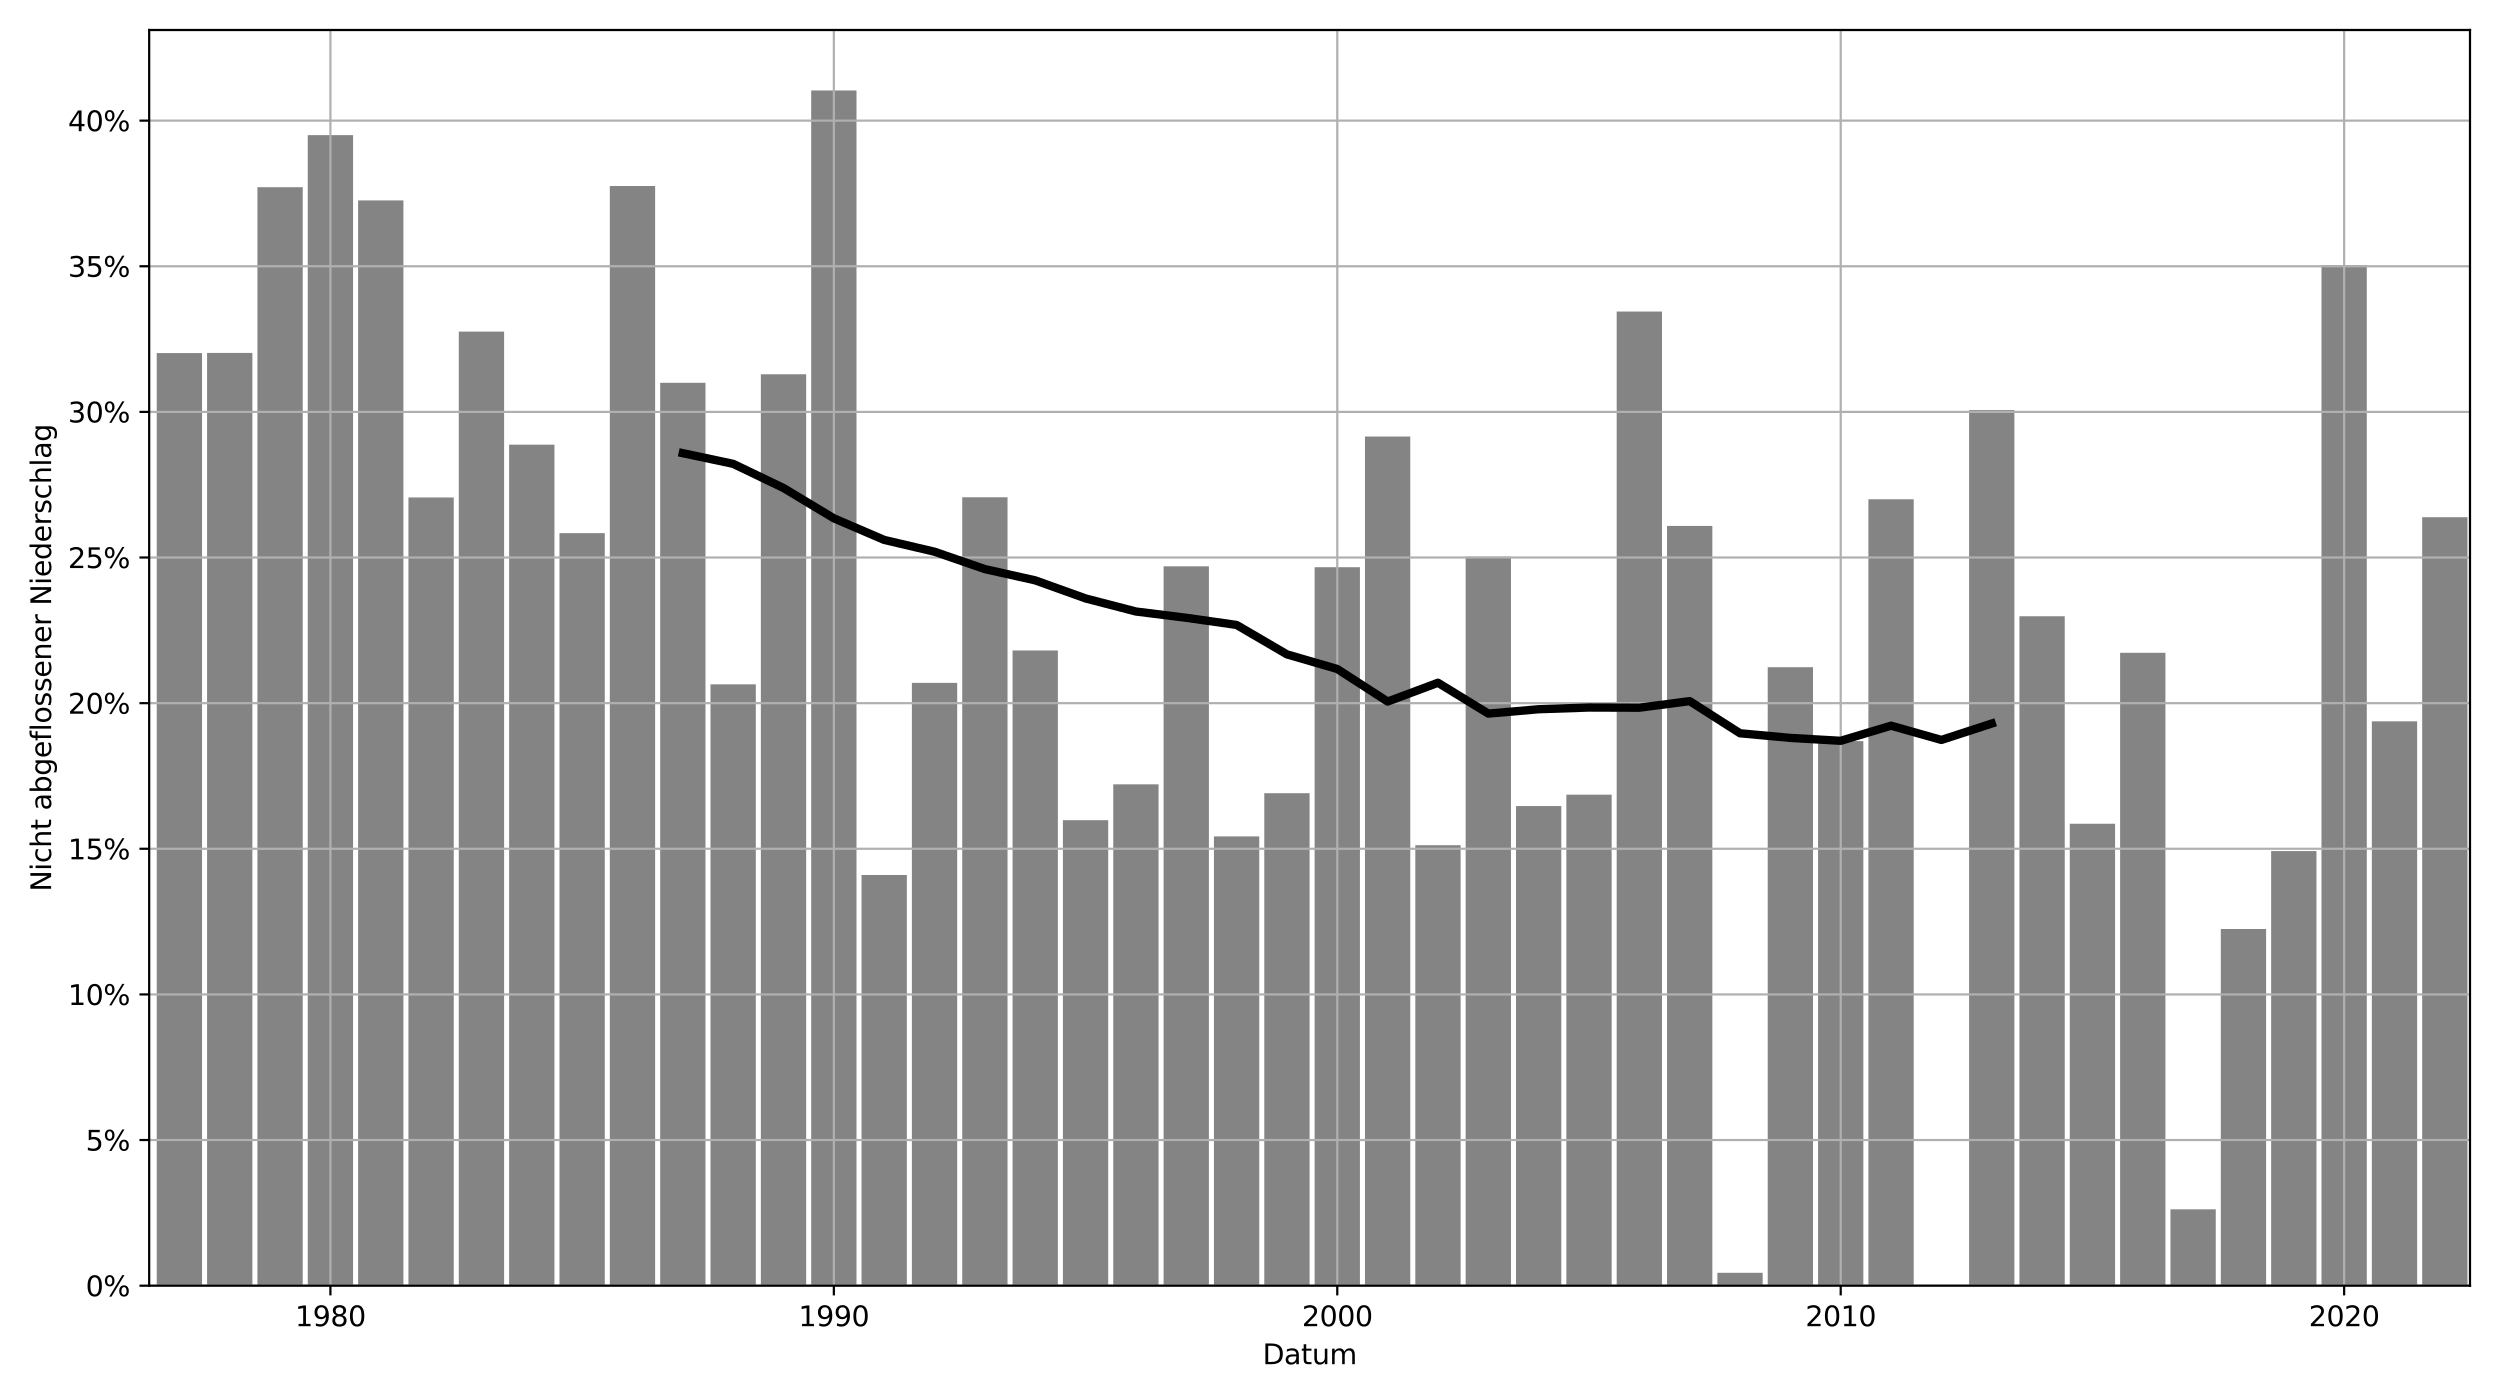 <?xml version="1.0" encoding="utf-8" standalone="no"?>
<!DOCTYPE svg PUBLIC "-//W3C//DTD SVG 1.1//EN"
  "http://www.w3.org/Graphics/SVG/1.1/DTD/svg11.dtd">
<svg xmlns:xlink="http://www.w3.org/1999/xlink" width="900pt" height="504pt" viewBox="0 0 900 504" xmlns="http://www.w3.org/2000/svg" version="1.1">
 <defs>
  <style type="text/css">*{stroke-linejoin: round; stroke-linecap: butt}</style>
 </defs>
 <g id="figure_1">
  <g id="patch_1">
   <path d="M 0 504 
L 900 504 
L 900 0 
L 0 0 
z
" style="fill: #ffffff"/>
  </g>
  <g id="axes_1">
   <g id="patch_2">
    <path d="M 53.705 462.844 
L 889.2 462.844 
L 889.2 10.8 
L 53.705 10.8 
z
" style="fill: #ffffff"/>
   </g>
   <g id="patch_3">
    <path d="M 56.423 462.844 
L 72.734 462.844 
L 72.734 127.097 
L 56.423 127.097 
z
" clip-path="url(#paf4820ec5a)" style="fill: #666666; opacity: 0.8"/>
   </g>
   <g id="patch_4">
    <path d="M 74.547 462.844 
L 90.858 462.844 
L 90.858 127.066 
L 74.547 127.066 
z
" clip-path="url(#paf4820ec5a)" style="fill: #666666; opacity: 0.8"/>
   </g>
   <g id="patch_5">
    <path d="M 92.67 462.844 
L 108.981 462.844 
L 108.981 67.385 
L 92.67 67.385 
z
" clip-path="url(#paf4820ec5a)" style="fill: #666666; opacity: 0.8"/>
   </g>
   <g id="patch_6">
    <path d="M 110.794 462.844 
L 127.105 462.844 
L 127.105 48.641 
L 110.794 48.641 
z
" clip-path="url(#paf4820ec5a)" style="fill: #666666; opacity: 0.8"/>
   </g>
   <g id="patch_7">
    <path d="M 128.917 462.844 
L 145.229 462.844 
L 145.229 72.151 
L 128.917 72.151 
z
" clip-path="url(#paf4820ec5a)" style="fill: #666666; opacity: 0.8"/>
   </g>
   <g id="patch_8">
    <path d="M 147.041 462.844 
L 163.352 462.844 
L 163.352 179.098 
L 147.041 179.098 
z
" clip-path="url(#paf4820ec5a)" style="fill: #666666; opacity: 0.8"/>
   </g>
   <g id="patch_9">
    <path d="M 165.164 462.844 
L 181.476 462.844 
L 181.476 119.384 
L 165.164 119.384 
z
" clip-path="url(#paf4820ec5a)" style="fill: #666666; opacity: 0.8"/>
   </g>
   <g id="patch_10">
    <path d="M 183.288 462.844 
L 199.599 462.844 
L 199.599 160.084 
L 183.288 160.084 
z
" clip-path="url(#paf4820ec5a)" style="fill: #666666; opacity: 0.8"/>
   </g>
   <g id="patch_11">
    <path d="M 201.412 462.844 
L 217.723 462.844 
L 217.723 191.922 
L 201.412 191.922 
z
" clip-path="url(#paf4820ec5a)" style="fill: #666666; opacity: 0.8"/>
   </g>
   <g id="patch_12">
    <path d="M 219.535 462.844 
L 235.846 462.844 
L 235.846 66.953 
L 219.535 66.953 
z
" clip-path="url(#paf4820ec5a)" style="fill: #666666; opacity: 0.8"/>
   </g>
   <g id="patch_13">
    <path d="M 237.659 462.844 
L 253.97 462.844 
L 253.97 137.799 
L 237.659 137.799 
z
" clip-path="url(#paf4820ec5a)" style="fill: #666666; opacity: 0.8"/>
   </g>
   <g id="patch_14">
    <path d="M 255.782 462.844 
L 272.093 462.844 
L 272.093 246.349 
L 255.782 246.349 
z
" clip-path="url(#paf4820ec5a)" style="fill: #666666; opacity: 0.8"/>
   </g>
   <g id="patch_15">
    <path d="M 273.906 462.844 
L 290.217 462.844 
L 290.217 134.744 
L 273.906 134.744 
z
" clip-path="url(#paf4820ec5a)" style="fill: #666666; opacity: 0.8"/>
   </g>
   <g id="patch_16">
    <path d="M 292.029 462.844 
L 308.34 462.844 
L 308.34 32.563 
L 292.029 32.563 
z
" clip-path="url(#paf4820ec5a)" style="fill: #666666; opacity: 0.8"/>
   </g>
   <g id="patch_17">
    <path d="M 310.153 462.844 
L 326.464 462.844 
L 326.464 314.99 
L 310.153 314.99 
z
" clip-path="url(#paf4820ec5a)" style="fill: #666666; opacity: 0.8"/>
   </g>
   <g id="patch_18">
    <path d="M 328.276 462.844 
L 344.588 462.844 
L 344.588 245.837 
L 328.276 245.837 
z
" clip-path="url(#paf4820ec5a)" style="fill: #666666; opacity: 0.8"/>
   </g>
   <g id="patch_19">
    <path d="M 346.4 462.844 
L 362.711 462.844 
L 362.711 179.027 
L 346.4 179.027 
z
" clip-path="url(#paf4820ec5a)" style="fill: #666666; opacity: 0.8"/>
   </g>
   <g id="patch_20">
    <path d="M 364.523 462.844 
L 380.835 462.844 
L 380.835 234.172 
L 364.523 234.172 
z
" clip-path="url(#paf4820ec5a)" style="fill: #666666; opacity: 0.8"/>
   </g>
   <g id="patch_21">
    <path d="M 382.647 462.844 
L 398.958 462.844 
L 398.958 295.268 
L 382.647 295.268 
z
" clip-path="url(#paf4820ec5a)" style="fill: #666666; opacity: 0.8"/>
   </g>
   <g id="patch_22">
    <path d="M 400.771 462.844 
L 417.082 462.844 
L 417.082 282.359 
L 400.771 282.359 
z
" clip-path="url(#paf4820ec5a)" style="fill: #666666; opacity: 0.8"/>
   </g>
   <g id="patch_23">
    <path d="M 418.894 462.844 
L 435.205 462.844 
L 435.205 203.872 
L 418.894 203.872 
z
" clip-path="url(#paf4820ec5a)" style="fill: #666666; opacity: 0.8"/>
   </g>
   <g id="patch_24">
    <path d="M 437.018 462.844 
L 453.329 462.844 
L 453.329 301.114 
L 437.018 301.114 
z
" clip-path="url(#paf4820ec5a)" style="fill: #666666; opacity: 0.8"/>
   </g>
   <g id="patch_25">
    <path d="M 455.141 462.844 
L 471.452 462.844 
L 471.452 285.542 
L 455.141 285.542 
z
" clip-path="url(#paf4820ec5a)" style="fill: #666666; opacity: 0.8"/>
   </g>
   <g id="patch_26">
    <path d="M 473.265 462.844 
L 489.576 462.844 
L 489.576 204.189 
L 473.265 204.189 
z
" clip-path="url(#paf4820ec5a)" style="fill: #666666; opacity: 0.8"/>
   </g>
   <g id="patch_27">
    <path d="M 491.388 462.844 
L 507.699 462.844 
L 507.699 157.158 
L 491.388 157.158 
z
" clip-path="url(#paf4820ec5a)" style="fill: #666666; opacity: 0.8"/>
   </g>
   <g id="patch_28">
    <path d="M 509.512 462.844 
L 525.823 462.844 
L 525.823 304.277 
L 509.512 304.277 
z
" clip-path="url(#paf4820ec5a)" style="fill: #666666; opacity: 0.8"/>
   </g>
   <g id="patch_29">
    <path d="M 527.635 462.844 
L 543.947 462.844 
L 543.947 200.4 
L 527.635 200.4 
z
" clip-path="url(#paf4820ec5a)" style="fill: #666666; opacity: 0.8"/>
   </g>
   <g id="patch_30">
    <path d="M 545.759 462.844 
L 562.07 462.844 
L 562.07 290.178 
L 545.759 290.178 
z
" clip-path="url(#paf4820ec5a)" style="fill: #666666; opacity: 0.8"/>
   </g>
   <g id="patch_31">
    <path d="M 563.882 462.844 
L 580.194 462.844 
L 580.194 286.071 
L 563.882 286.071 
z
" clip-path="url(#paf4820ec5a)" style="fill: #666666; opacity: 0.8"/>
   </g>
   <g id="patch_32">
    <path d="M 582.006 462.844 
L 598.317 462.844 
L 598.317 112.162 
L 582.006 112.162 
z
" clip-path="url(#paf4820ec5a)" style="fill: #666666; opacity: 0.8"/>
   </g>
   <g id="patch_33">
    <path d="M 600.129 462.844 
L 616.441 462.844 
L 616.441 189.335 
L 600.129 189.335 
z
" clip-path="url(#paf4820ec5a)" style="fill: #666666; opacity: 0.8"/>
   </g>
   <g id="patch_34">
    <path d="M 618.253 462.844 
L 634.564 462.844 
L 634.564 458.205 
L 618.253 458.205 
z
" clip-path="url(#paf4820ec5a)" style="fill: #666666; opacity: 0.8"/>
   </g>
   <g id="patch_35">
    <path d="M 636.377 462.844 
L 652.688 462.844 
L 652.688 240.198 
L 636.377 240.198 
z
" clip-path="url(#paf4820ec5a)" style="fill: #666666; opacity: 0.8"/>
   </g>
   <g id="patch_36">
    <path d="M 654.5 462.844 
L 670.811 462.844 
L 670.811 266.815 
L 654.5 266.815 
z
" clip-path="url(#paf4820ec5a)" style="fill: #666666; opacity: 0.8"/>
   </g>
   <g id="patch_37">
    <path d="M 672.624 462.844 
L 688.935 462.844 
L 688.935 179.731 
L 672.624 179.731 
z
" clip-path="url(#paf4820ec5a)" style="fill: #666666; opacity: 0.8"/>
   </g>
   <g id="patch_38">
    <path d="M 690.747 462.844 
L 707.058 462.844 
L 707.058 467.831 
L 690.747 467.831 
z
" clip-path="url(#paf4820ec5a)" style="fill: #666666; opacity: 0.8"/>
   </g>
   <g id="patch_39">
    <path d="M 708.871 462.844 
L 725.182 462.844 
L 725.182 147.624 
L 708.871 147.624 
z
" clip-path="url(#paf4820ec5a)" style="fill: #666666; opacity: 0.8"/>
   </g>
   <g id="patch_40">
    <path d="M 726.994 462.844 
L 743.305 462.844 
L 743.305 221.852 
L 726.994 221.852 
z
" clip-path="url(#paf4820ec5a)" style="fill: #666666; opacity: 0.8"/>
   </g>
   <g id="patch_41">
    <path d="M 745.118 462.844 
L 761.429 462.844 
L 761.429 296.535 
L 745.118 296.535 
z
" clip-path="url(#paf4820ec5a)" style="fill: #666666; opacity: 0.8"/>
   </g>
   <g id="patch_42">
    <path d="M 763.241 462.844 
L 779.553 462.844 
L 779.553 235.009 
L 763.241 235.009 
z
" clip-path="url(#paf4820ec5a)" style="fill: #666666; opacity: 0.8"/>
   </g>
   <g id="patch_43">
    <path d="M 781.365 462.844 
L 797.676 462.844 
L 797.676 435.362 
L 781.365 435.362 
z
" clip-path="url(#paf4820ec5a)" style="fill: #666666; opacity: 0.8"/>
   </g>
   <g id="patch_44">
    <path d="M 799.488 462.844 
L 815.8 462.844 
L 815.8 334.451 
L 799.488 334.451 
z
" clip-path="url(#paf4820ec5a)" style="fill: #666666; opacity: 0.8"/>
   </g>
   <g id="patch_45">
    <path d="M 817.612 462.844 
L 833.923 462.844 
L 833.923 306.389 
L 817.612 306.389 
z
" clip-path="url(#paf4820ec5a)" style="fill: #666666; opacity: 0.8"/>
   </g>
   <g id="patch_46">
    <path d="M 835.736 462.844 
L 852.047 462.844 
L 852.047 95.436 
L 835.736 95.436 
z
" clip-path="url(#paf4820ec5a)" style="fill: #666666; opacity: 0.8"/>
   </g>
   <g id="patch_47">
    <path d="M 853.859 462.844 
L 870.17 462.844 
L 870.17 259.676 
L 853.859 259.676 
z
" clip-path="url(#paf4820ec5a)" style="fill: #666666; opacity: 0.8"/>
   </g>
   <g id="patch_48">
    <path d="M 871.983 462.844 
L 888.294 462.844 
L 888.294 186.196 
L 871.983 186.196 
z
" clip-path="url(#paf4820ec5a)" style="fill: #666666; opacity: 0.8"/>
   </g>
   <g id="matplotlib.axis_1">
    <g id="xtick_1">
     <g id="line2d_1">
      <path d="M 118.949 462.844 
L 118.949 10.8 
" clip-path="url(#paf4820ec5a)" style="fill: none; stroke: #b0b0b0; stroke-width: 0.8; stroke-linecap: square"/>
     </g>
     <g id="line2d_2">
      <defs>
       <path id="me61f0ee0d1" d="M 0 0 
L 0 3.5 
" style="stroke: #000000; stroke-width: 0.8"/>
      </defs>
      <g>
       <use xlink:href="#me61f0ee0d1" x="118.949" y="462.844" style="stroke: #000000; stroke-width: 0.8"/>
      </g>
     </g>
     <g id="text_1">
      <!-- 1980 -->
      <g transform="translate(106.224 477.442) scale(0.1 -0.1)">
       <defs>
        <path id="DejaVuSans-31" d="M 794 531 
L 1825 531 
L 1825 4091 
L 703 3866 
L 703 4441 
L 1819 4666 
L 2450 4666 
L 2450 531 
L 3481 531 
L 3481 0 
L 794 0 
L 794 531 
z
" transform="scale(0.016)"/>
        <path id="DejaVuSans-39" d="M 703 97 
L 703 672 
Q 941 559 1184 500 
Q 1428 441 1663 441 
Q 2288 441 2617 861 
Q 2947 1281 2994 2138 
Q 2813 1869 2534 1725 
Q 2256 1581 1919 1581 
Q 1219 1581 811 2004 
Q 403 2428 403 3163 
Q 403 3881 828 4315 
Q 1253 4750 1959 4750 
Q 2769 4750 3195 4129 
Q 3622 3509 3622 2328 
Q 3622 1225 3098 567 
Q 2575 -91 1691 -91 
Q 1453 -91 1209 -44 
Q 966 3 703 97 
z
M 1959 2075 
Q 2384 2075 2632 2365 
Q 2881 2656 2881 3163 
Q 2881 3666 2632 3958 
Q 2384 4250 1959 4250 
Q 1534 4250 1286 3958 
Q 1038 3666 1038 3163 
Q 1038 2656 1286 2365 
Q 1534 2075 1959 2075 
z
" transform="scale(0.016)"/>
        <path id="DejaVuSans-38" d="M 2034 2216 
Q 1584 2216 1326 1975 
Q 1069 1734 1069 1313 
Q 1069 891 1326 650 
Q 1584 409 2034 409 
Q 2484 409 2743 651 
Q 3003 894 3003 1313 
Q 3003 1734 2745 1975 
Q 2488 2216 2034 2216 
z
M 1403 2484 
Q 997 2584 770 2862 
Q 544 3141 544 3541 
Q 544 4100 942 4425 
Q 1341 4750 2034 4750 
Q 2731 4750 3128 4425 
Q 3525 4100 3525 3541 
Q 3525 3141 3298 2862 
Q 3072 2584 2669 2484 
Q 3125 2378 3379 2068 
Q 3634 1759 3634 1313 
Q 3634 634 3220 271 
Q 2806 -91 2034 -91 
Q 1263 -91 848 271 
Q 434 634 434 1313 
Q 434 1759 690 2068 
Q 947 2378 1403 2484 
z
M 1172 3481 
Q 1172 3119 1398 2916 
Q 1625 2713 2034 2713 
Q 2441 2713 2670 2916 
Q 2900 3119 2900 3481 
Q 2900 3844 2670 4047 
Q 2441 4250 2034 4250 
Q 1625 4250 1398 4047 
Q 1172 3844 1172 3481 
z
" transform="scale(0.016)"/>
        <path id="DejaVuSans-30" d="M 2034 4250 
Q 1547 4250 1301 3770 
Q 1056 3291 1056 2328 
Q 1056 1369 1301 889 
Q 1547 409 2034 409 
Q 2525 409 2770 889 
Q 3016 1369 3016 2328 
Q 3016 3291 2770 3770 
Q 2525 4250 2034 4250 
z
M 2034 4750 
Q 2819 4750 3233 4129 
Q 3647 3509 3647 2328 
Q 3647 1150 3233 529 
Q 2819 -91 2034 -91 
Q 1250 -91 836 529 
Q 422 1150 422 2328 
Q 422 3509 836 4129 
Q 1250 4750 2034 4750 
z
" transform="scale(0.016)"/>
       </defs>
       <use xlink:href="#DejaVuSans-31"/>
       <use xlink:href="#DejaVuSans-39" x="63.623"/>
       <use xlink:href="#DejaVuSans-38" x="127.246"/>
       <use xlink:href="#DejaVuSans-30" x="190.869"/>
      </g>
     </g>
    </g>
    <g id="xtick_2">
     <g id="line2d_3">
      <path d="M 300.185 462.844 
L 300.185 10.8 
" clip-path="url(#paf4820ec5a)" style="fill: none; stroke: #b0b0b0; stroke-width: 0.8; stroke-linecap: square"/>
     </g>
     <g id="line2d_4">
      <g>
       <use xlink:href="#me61f0ee0d1" x="300.185" y="462.844" style="stroke: #000000; stroke-width: 0.8"/>
      </g>
     </g>
     <g id="text_2">
      <!-- 1990 -->
      <g transform="translate(287.46 477.442) scale(0.1 -0.1)">
       <use xlink:href="#DejaVuSans-31"/>
       <use xlink:href="#DejaVuSans-39" x="63.623"/>
       <use xlink:href="#DejaVuSans-39" x="127.246"/>
       <use xlink:href="#DejaVuSans-30" x="190.869"/>
      </g>
     </g>
    </g>
    <g id="xtick_3">
     <g id="line2d_5">
      <path d="M 481.42 462.844 
L 481.42 10.8 
" clip-path="url(#paf4820ec5a)" style="fill: none; stroke: #b0b0b0; stroke-width: 0.8; stroke-linecap: square"/>
     </g>
     <g id="line2d_6">
      <g>
       <use xlink:href="#me61f0ee0d1" x="481.42" y="462.844" style="stroke: #000000; stroke-width: 0.8"/>
      </g>
     </g>
     <g id="text_3">
      <!-- 2000 -->
      <g transform="translate(468.695 477.442) scale(0.1 -0.1)">
       <defs>
        <path id="DejaVuSans-32" d="M 1228 531 
L 3431 531 
L 3431 0 
L 469 0 
L 469 531 
Q 828 903 1448 1529 
Q 2069 2156 2228 2338 
Q 2531 2678 2651 2914 
Q 2772 3150 2772 3378 
Q 2772 3750 2511 3984 
Q 2250 4219 1831 4219 
Q 1534 4219 1204 4116 
Q 875 4013 500 3803 
L 500 4441 
Q 881 4594 1212 4672 
Q 1544 4750 1819 4750 
Q 2544 4750 2975 4387 
Q 3406 4025 3406 3419 
Q 3406 3131 3298 2873 
Q 3191 2616 2906 2266 
Q 2828 2175 2409 1742 
Q 1991 1309 1228 531 
z
" transform="scale(0.016)"/>
       </defs>
       <use xlink:href="#DejaVuSans-32"/>
       <use xlink:href="#DejaVuSans-30" x="63.623"/>
       <use xlink:href="#DejaVuSans-30" x="127.246"/>
       <use xlink:href="#DejaVuSans-30" x="190.869"/>
      </g>
     </g>
    </g>
    <g id="xtick_4">
     <g id="line2d_7">
      <path d="M 662.656 462.844 
L 662.656 10.8 
" clip-path="url(#paf4820ec5a)" style="fill: none; stroke: #b0b0b0; stroke-width: 0.8; stroke-linecap: square"/>
     </g>
     <g id="line2d_8">
      <g>
       <use xlink:href="#me61f0ee0d1" x="662.656" y="462.844" style="stroke: #000000; stroke-width: 0.8"/>
      </g>
     </g>
     <g id="text_4">
      <!-- 2010 -->
      <g transform="translate(649.931 477.442) scale(0.1 -0.1)">
       <use xlink:href="#DejaVuSans-32"/>
       <use xlink:href="#DejaVuSans-30" x="63.623"/>
       <use xlink:href="#DejaVuSans-31" x="127.246"/>
       <use xlink:href="#DejaVuSans-30" x="190.869"/>
      </g>
     </g>
    </g>
    <g id="xtick_5">
     <g id="line2d_9">
      <path d="M 843.891 462.844 
L 843.891 10.8 
" clip-path="url(#paf4820ec5a)" style="fill: none; stroke: #b0b0b0; stroke-width: 0.8; stroke-linecap: square"/>
     </g>
     <g id="line2d_10">
      <g>
       <use xlink:href="#me61f0ee0d1" x="843.891" y="462.844" style="stroke: #000000; stroke-width: 0.8"/>
      </g>
     </g>
     <g id="text_5">
      <!-- 2020 -->
      <g transform="translate(831.166 477.442) scale(0.1 -0.1)">
       <use xlink:href="#DejaVuSans-32"/>
       <use xlink:href="#DejaVuSans-30" x="63.623"/>
       <use xlink:href="#DejaVuSans-32" x="127.246"/>
       <use xlink:href="#DejaVuSans-30" x="190.869"/>
      </g>
     </g>
    </g>
    <g id="text_6">
     <!-- Datum -->
     <g transform="translate(454.539 491.12) scale(0.1 -0.1)">
      <defs>
       <path id="DejaVuSans-44" d="M 1259 4147 
L 1259 519 
L 2022 519 
Q 2988 519 3436 956 
Q 3884 1394 3884 2338 
Q 3884 3275 3436 3711 
Q 2988 4147 2022 4147 
L 1259 4147 
z
M 628 4666 
L 1925 4666 
Q 3281 4666 3915 4102 
Q 4550 3538 4550 2338 
Q 4550 1131 3912 565 
Q 3275 0 1925 0 
L 628 0 
L 628 4666 
z
" transform="scale(0.016)"/>
       <path id="DejaVuSans-61" d="M 2194 1759 
Q 1497 1759 1228 1600 
Q 959 1441 959 1056 
Q 959 750 1161 570 
Q 1363 391 1709 391 
Q 2188 391 2477 730 
Q 2766 1069 2766 1631 
L 2766 1759 
L 2194 1759 
z
M 3341 1997 
L 3341 0 
L 2766 0 
L 2766 531 
Q 2569 213 2275 61 
Q 1981 -91 1556 -91 
Q 1019 -91 701 211 
Q 384 513 384 1019 
Q 384 1609 779 1909 
Q 1175 2209 1959 2209 
L 2766 2209 
L 2766 2266 
Q 2766 2663 2505 2880 
Q 2244 3097 1772 3097 
Q 1472 3097 1187 3025 
Q 903 2953 641 2809 
L 641 3341 
Q 956 3463 1253 3523 
Q 1550 3584 1831 3584 
Q 2591 3584 2966 3190 
Q 3341 2797 3341 1997 
z
" transform="scale(0.016)"/>
       <path id="DejaVuSans-74" d="M 1172 4494 
L 1172 3500 
L 2356 3500 
L 2356 3053 
L 1172 3053 
L 1172 1153 
Q 1172 725 1289 603 
Q 1406 481 1766 481 
L 2356 481 
L 2356 0 
L 1766 0 
Q 1100 0 847 248 
Q 594 497 594 1153 
L 594 3053 
L 172 3053 
L 172 3500 
L 594 3500 
L 594 4494 
L 1172 4494 
z
" transform="scale(0.016)"/>
       <path id="DejaVuSans-75" d="M 544 1381 
L 544 3500 
L 1119 3500 
L 1119 1403 
Q 1119 906 1312 657 
Q 1506 409 1894 409 
Q 2359 409 2629 706 
Q 2900 1003 2900 1516 
L 2900 3500 
L 3475 3500 
L 3475 0 
L 2900 0 
L 2900 538 
Q 2691 219 2414 64 
Q 2138 -91 1772 -91 
Q 1169 -91 856 284 
Q 544 659 544 1381 
z
M 1991 3584 
L 1991 3584 
z
" transform="scale(0.016)"/>
       <path id="DejaVuSans-6d" d="M 3328 2828 
Q 3544 3216 3844 3400 
Q 4144 3584 4550 3584 
Q 5097 3584 5394 3201 
Q 5691 2819 5691 2113 
L 5691 0 
L 5113 0 
L 5113 2094 
Q 5113 2597 4934 2840 
Q 4756 3084 4391 3084 
Q 3944 3084 3684 2787 
Q 3425 2491 3425 1978 
L 3425 0 
L 2847 0 
L 2847 2094 
Q 2847 2600 2669 2842 
Q 2491 3084 2119 3084 
Q 1678 3084 1418 2786 
Q 1159 2488 1159 1978 
L 1159 0 
L 581 0 
L 581 3500 
L 1159 3500 
L 1159 2956 
Q 1356 3278 1631 3431 
Q 1906 3584 2284 3584 
Q 2666 3584 2933 3390 
Q 3200 3197 3328 2828 
z
" transform="scale(0.016)"/>
      </defs>
      <use xlink:href="#DejaVuSans-44"/>
      <use xlink:href="#DejaVuSans-61" x="77.002"/>
      <use xlink:href="#DejaVuSans-74" x="138.281"/>
      <use xlink:href="#DejaVuSans-75" x="177.49"/>
      <use xlink:href="#DejaVuSans-6d" x="240.869"/>
     </g>
    </g>
   </g>
   <g id="matplotlib.axis_2">
    <g id="ytick_1">
     <g id="line2d_11">
      <path d="M 53.705 462.844 
L 889.2 462.844 
" clip-path="url(#paf4820ec5a)" style="fill: none; stroke: #b0b0b0; stroke-width: 0.8; stroke-linecap: square"/>
     </g>
     <g id="line2d_12">
      <defs>
       <path id="m875dbd6192" d="M 0 0 
L -3.5 0 
" style="stroke: #000000; stroke-width: 0.8"/>
      </defs>
      <g>
       <use xlink:href="#m875dbd6192" x="53.705" y="462.844" style="stroke: #000000; stroke-width: 0.8"/>
      </g>
     </g>
     <g id="text_7">
      <!-- 0% -->
      <g transform="translate(30.841 466.643) scale(0.1 -0.1)">
       <defs>
        <path id="DejaVuSans-25" d="M 4653 2053 
Q 4381 2053 4226 1822 
Q 4072 1591 4072 1178 
Q 4072 772 4226 539 
Q 4381 306 4653 306 
Q 4919 306 5073 539 
Q 5228 772 5228 1178 
Q 5228 1588 5073 1820 
Q 4919 2053 4653 2053 
z
M 4653 2450 
Q 5147 2450 5437 2106 
Q 5728 1763 5728 1178 
Q 5728 594 5436 251 
Q 5144 -91 4653 -91 
Q 4153 -91 3862 251 
Q 3572 594 3572 1178 
Q 3572 1766 3864 2108 
Q 4156 2450 4653 2450 
z
M 1428 4353 
Q 1159 4353 1004 4120 
Q 850 3888 850 3481 
Q 850 3069 1003 2837 
Q 1156 2606 1428 2606 
Q 1700 2606 1854 2837 
Q 2009 3069 2009 3481 
Q 2009 3884 1853 4118 
Q 1697 4353 1428 4353 
z
M 4250 4750 
L 4750 4750 
L 1831 -91 
L 1331 -91 
L 4250 4750 
z
M 1428 4750 
Q 1922 4750 2215 4408 
Q 2509 4066 2509 3481 
Q 2509 2891 2217 2550 
Q 1925 2209 1428 2209 
Q 931 2209 642 2551 
Q 353 2894 353 3481 
Q 353 4063 643 4406 
Q 934 4750 1428 4750 
z
" transform="scale(0.016)"/>
       </defs>
       <use xlink:href="#DejaVuSans-30"/>
       <use xlink:href="#DejaVuSans-25" x="63.623"/>
      </g>
     </g>
    </g>
    <g id="ytick_2">
     <g id="line2d_13">
      <path d="M 53.705 410.417 
L 889.2 410.417 
" clip-path="url(#paf4820ec5a)" style="fill: none; stroke: #b0b0b0; stroke-width: 0.8; stroke-linecap: square"/>
     </g>
     <g id="line2d_14">
      <g>
       <use xlink:href="#m875dbd6192" x="53.705" y="410.417" style="stroke: #000000; stroke-width: 0.8"/>
      </g>
     </g>
     <g id="text_8">
      <!-- 5% -->
      <g transform="translate(30.841 414.216) scale(0.1 -0.1)">
       <defs>
        <path id="DejaVuSans-35" d="M 691 4666 
L 3169 4666 
L 3169 4134 
L 1269 4134 
L 1269 2991 
Q 1406 3038 1543 3061 
Q 1681 3084 1819 3084 
Q 2600 3084 3056 2656 
Q 3513 2228 3513 1497 
Q 3513 744 3044 326 
Q 2575 -91 1722 -91 
Q 1428 -91 1123 -41 
Q 819 9 494 109 
L 494 744 
Q 775 591 1075 516 
Q 1375 441 1709 441 
Q 2250 441 2565 725 
Q 2881 1009 2881 1497 
Q 2881 1984 2565 2268 
Q 2250 2553 1709 2553 
Q 1456 2553 1204 2497 
Q 953 2441 691 2322 
L 691 4666 
z
" transform="scale(0.016)"/>
       </defs>
       <use xlink:href="#DejaVuSans-35"/>
       <use xlink:href="#DejaVuSans-25" x="63.623"/>
      </g>
     </g>
    </g>
    <g id="ytick_3">
     <g id="line2d_15">
      <path d="M 53.705 357.989 
L 889.2 357.989 
" clip-path="url(#paf4820ec5a)" style="fill: none; stroke: #b0b0b0; stroke-width: 0.8; stroke-linecap: square"/>
     </g>
     <g id="line2d_16">
      <g>
       <use xlink:href="#m875dbd6192" x="53.705" y="357.989" style="stroke: #000000; stroke-width: 0.8"/>
      </g>
     </g>
     <g id="text_9">
      <!-- 10% -->
      <g transform="translate(24.478 361.789) scale(0.1 -0.1)">
       <use xlink:href="#DejaVuSans-31"/>
       <use xlink:href="#DejaVuSans-30" x="63.623"/>
       <use xlink:href="#DejaVuSans-25" x="127.246"/>
      </g>
     </g>
    </g>
    <g id="ytick_4">
     <g id="line2d_17">
      <path d="M 53.705 305.562 
L 889.2 305.562 
" clip-path="url(#paf4820ec5a)" style="fill: none; stroke: #b0b0b0; stroke-width: 0.8; stroke-linecap: square"/>
     </g>
     <g id="line2d_18">
      <g>
       <use xlink:href="#m875dbd6192" x="53.705" y="305.562" style="stroke: #000000; stroke-width: 0.8"/>
      </g>
     </g>
     <g id="text_10">
      <!-- 15% -->
      <g transform="translate(24.478 309.361) scale(0.1 -0.1)">
       <use xlink:href="#DejaVuSans-31"/>
       <use xlink:href="#DejaVuSans-35" x="63.623"/>
       <use xlink:href="#DejaVuSans-25" x="127.246"/>
      </g>
     </g>
    </g>
    <g id="ytick_5">
     <g id="line2d_19">
      <path d="M 53.705 253.135 
L 889.2 253.135 
" clip-path="url(#paf4820ec5a)" style="fill: none; stroke: #b0b0b0; stroke-width: 0.8; stroke-linecap: square"/>
     </g>
     <g id="line2d_20">
      <g>
       <use xlink:href="#m875dbd6192" x="53.705" y="253.135" style="stroke: #000000; stroke-width: 0.8"/>
      </g>
     </g>
     <g id="text_11">
      <!-- 20% -->
      <g transform="translate(24.478 256.934) scale(0.1 -0.1)">
       <use xlink:href="#DejaVuSans-32"/>
       <use xlink:href="#DejaVuSans-30" x="63.623"/>
       <use xlink:href="#DejaVuSans-25" x="127.246"/>
      </g>
     </g>
    </g>
    <g id="ytick_6">
     <g id="line2d_21">
      <path d="M 53.705 200.708 
L 889.2 200.708 
" clip-path="url(#paf4820ec5a)" style="fill: none; stroke: #b0b0b0; stroke-width: 0.8; stroke-linecap: square"/>
     </g>
     <g id="line2d_22">
      <g>
       <use xlink:href="#m875dbd6192" x="53.705" y="200.708" style="stroke: #000000; stroke-width: 0.8"/>
      </g>
     </g>
     <g id="text_12">
      <!-- 25% -->
      <g transform="translate(24.478 204.507) scale(0.1 -0.1)">
       <use xlink:href="#DejaVuSans-32"/>
       <use xlink:href="#DejaVuSans-35" x="63.623"/>
       <use xlink:href="#DejaVuSans-25" x="127.246"/>
      </g>
     </g>
    </g>
    <g id="ytick_7">
     <g id="line2d_23">
      <path d="M 53.705 148.28 
L 889.2 148.28 
" clip-path="url(#paf4820ec5a)" style="fill: none; stroke: #b0b0b0; stroke-width: 0.8; stroke-linecap: square"/>
     </g>
     <g id="line2d_24">
      <g>
       <use xlink:href="#m875dbd6192" x="53.705" y="148.28" style="stroke: #000000; stroke-width: 0.8"/>
      </g>
     </g>
     <g id="text_13">
      <!-- 30% -->
      <g transform="translate(24.478 152.08) scale(0.1 -0.1)">
       <defs>
        <path id="DejaVuSans-33" d="M 2597 2516 
Q 3050 2419 3304 2112 
Q 3559 1806 3559 1356 
Q 3559 666 3084 287 
Q 2609 -91 1734 -91 
Q 1441 -91 1130 -33 
Q 819 25 488 141 
L 488 750 
Q 750 597 1062 519 
Q 1375 441 1716 441 
Q 2309 441 2620 675 
Q 2931 909 2931 1356 
Q 2931 1769 2642 2001 
Q 2353 2234 1838 2234 
L 1294 2234 
L 1294 2753 
L 1863 2753 
Q 2328 2753 2575 2939 
Q 2822 3125 2822 3475 
Q 2822 3834 2567 4026 
Q 2313 4219 1838 4219 
Q 1578 4219 1281 4162 
Q 984 4106 628 3988 
L 628 4550 
Q 988 4650 1302 4700 
Q 1616 4750 1894 4750 
Q 2613 4750 3031 4423 
Q 3450 4097 3450 3541 
Q 3450 3153 3228 2886 
Q 3006 2619 2597 2516 
z
" transform="scale(0.016)"/>
       </defs>
       <use xlink:href="#DejaVuSans-33"/>
       <use xlink:href="#DejaVuSans-30" x="63.623"/>
       <use xlink:href="#DejaVuSans-25" x="127.246"/>
      </g>
     </g>
    </g>
    <g id="ytick_8">
     <g id="line2d_25">
      <path d="M 53.705 95.853 
L 889.2 95.853 
" clip-path="url(#paf4820ec5a)" style="fill: none; stroke: #b0b0b0; stroke-width: 0.8; stroke-linecap: square"/>
     </g>
     <g id="line2d_26">
      <g>
       <use xlink:href="#m875dbd6192" x="53.705" y="95.853" style="stroke: #000000; stroke-width: 0.8"/>
      </g>
     </g>
     <g id="text_14">
      <!-- 35% -->
      <g transform="translate(24.478 99.652) scale(0.1 -0.1)">
       <use xlink:href="#DejaVuSans-33"/>
       <use xlink:href="#DejaVuSans-35" x="63.623"/>
       <use xlink:href="#DejaVuSans-25" x="127.246"/>
      </g>
     </g>
    </g>
    <g id="ytick_9">
     <g id="line2d_27">
      <path d="M 53.705 43.426 
L 889.2 43.426 
" clip-path="url(#paf4820ec5a)" style="fill: none; stroke: #b0b0b0; stroke-width: 0.8; stroke-linecap: square"/>
     </g>
     <g id="line2d_28">
      <g>
       <use xlink:href="#m875dbd6192" x="53.705" y="43.426" style="stroke: #000000; stroke-width: 0.8"/>
      </g>
     </g>
     <g id="text_15">
      <!-- 40% -->
      <g transform="translate(24.478 47.225) scale(0.1 -0.1)">
       <defs>
        <path id="DejaVuSans-34" d="M 2419 4116 
L 825 1625 
L 2419 1625 
L 2419 4116 
z
M 2253 4666 
L 3047 4666 
L 3047 1625 
L 3713 1625 
L 3713 1100 
L 3047 1100 
L 3047 0 
L 2419 0 
L 2419 1100 
L 313 1100 
L 313 1709 
L 2253 4666 
z
" transform="scale(0.016)"/>
       </defs>
       <use xlink:href="#DejaVuSans-34"/>
       <use xlink:href="#DejaVuSans-30" x="63.623"/>
       <use xlink:href="#DejaVuSans-25" x="127.246"/>
      </g>
     </g>
    </g>
    <g id="text_16">
     <!-- Nicht abgeflossener Niederschlag -->
     <g transform="translate(18.398 320.955) rotate(-90) scale(0.1 -0.1)">
      <defs>
       <path id="DejaVuSans-4e" d="M 628 4666 
L 1478 4666 
L 3547 763 
L 3547 4666 
L 4159 4666 
L 4159 0 
L 3309 0 
L 1241 3903 
L 1241 0 
L 628 0 
L 628 4666 
z
" transform="scale(0.016)"/>
       <path id="DejaVuSans-69" d="M 603 3500 
L 1178 3500 
L 1178 0 
L 603 0 
L 603 3500 
z
M 603 4863 
L 1178 4863 
L 1178 4134 
L 603 4134 
L 603 4863 
z
" transform="scale(0.016)"/>
       <path id="DejaVuSans-63" d="M 3122 3366 
L 3122 2828 
Q 2878 2963 2633 3030 
Q 2388 3097 2138 3097 
Q 1578 3097 1268 2742 
Q 959 2388 959 1747 
Q 959 1106 1268 751 
Q 1578 397 2138 397 
Q 2388 397 2633 464 
Q 2878 531 3122 666 
L 3122 134 
Q 2881 22 2623 -34 
Q 2366 -91 2075 -91 
Q 1284 -91 818 406 
Q 353 903 353 1747 
Q 353 2603 823 3093 
Q 1294 3584 2113 3584 
Q 2378 3584 2631 3529 
Q 2884 3475 3122 3366 
z
" transform="scale(0.016)"/>
       <path id="DejaVuSans-68" d="M 3513 2113 
L 3513 0 
L 2938 0 
L 2938 2094 
Q 2938 2591 2744 2837 
Q 2550 3084 2163 3084 
Q 1697 3084 1428 2787 
Q 1159 2491 1159 1978 
L 1159 0 
L 581 0 
L 581 4863 
L 1159 4863 
L 1159 2956 
Q 1366 3272 1645 3428 
Q 1925 3584 2291 3584 
Q 2894 3584 3203 3211 
Q 3513 2838 3513 2113 
z
" transform="scale(0.016)"/>
       <path id="DejaVuSans-20" transform="scale(0.016)"/>
       <path id="DejaVuSans-62" d="M 3116 1747 
Q 3116 2381 2855 2742 
Q 2594 3103 2138 3103 
Q 1681 3103 1420 2742 
Q 1159 2381 1159 1747 
Q 1159 1113 1420 752 
Q 1681 391 2138 391 
Q 2594 391 2855 752 
Q 3116 1113 3116 1747 
z
M 1159 2969 
Q 1341 3281 1617 3432 
Q 1894 3584 2278 3584 
Q 2916 3584 3314 3078 
Q 3713 2572 3713 1747 
Q 3713 922 3314 415 
Q 2916 -91 2278 -91 
Q 1894 -91 1617 61 
Q 1341 213 1159 525 
L 1159 0 
L 581 0 
L 581 4863 
L 1159 4863 
L 1159 2969 
z
" transform="scale(0.016)"/>
       <path id="DejaVuSans-67" d="M 2906 1791 
Q 2906 2416 2648 2759 
Q 2391 3103 1925 3103 
Q 1463 3103 1205 2759 
Q 947 2416 947 1791 
Q 947 1169 1205 825 
Q 1463 481 1925 481 
Q 2391 481 2648 825 
Q 2906 1169 2906 1791 
z
M 3481 434 
Q 3481 -459 3084 -895 
Q 2688 -1331 1869 -1331 
Q 1566 -1331 1297 -1286 
Q 1028 -1241 775 -1147 
L 775 -588 
Q 1028 -725 1275 -790 
Q 1522 -856 1778 -856 
Q 2344 -856 2625 -561 
Q 2906 -266 2906 331 
L 2906 616 
Q 2728 306 2450 153 
Q 2172 0 1784 0 
Q 1141 0 747 490 
Q 353 981 353 1791 
Q 353 2603 747 3093 
Q 1141 3584 1784 3584 
Q 2172 3584 2450 3431 
Q 2728 3278 2906 2969 
L 2906 3500 
L 3481 3500 
L 3481 434 
z
" transform="scale(0.016)"/>
       <path id="DejaVuSans-65" d="M 3597 1894 
L 3597 1613 
L 953 1613 
Q 991 1019 1311 708 
Q 1631 397 2203 397 
Q 2534 397 2845 478 
Q 3156 559 3463 722 
L 3463 178 
Q 3153 47 2828 -22 
Q 2503 -91 2169 -91 
Q 1331 -91 842 396 
Q 353 884 353 1716 
Q 353 2575 817 3079 
Q 1281 3584 2069 3584 
Q 2775 3584 3186 3129 
Q 3597 2675 3597 1894 
z
M 3022 2063 
Q 3016 2534 2758 2815 
Q 2500 3097 2075 3097 
Q 1594 3097 1305 2825 
Q 1016 2553 972 2059 
L 3022 2063 
z
" transform="scale(0.016)"/>
       <path id="DejaVuSans-66" d="M 2375 4863 
L 2375 4384 
L 1825 4384 
Q 1516 4384 1395 4259 
Q 1275 4134 1275 3809 
L 1275 3500 
L 2222 3500 
L 2222 3053 
L 1275 3053 
L 1275 0 
L 697 0 
L 697 3053 
L 147 3053 
L 147 3500 
L 697 3500 
L 697 3744 
Q 697 4328 969 4595 
Q 1241 4863 1831 4863 
L 2375 4863 
z
" transform="scale(0.016)"/>
       <path id="DejaVuSans-6c" d="M 603 4863 
L 1178 4863 
L 1178 0 
L 603 0 
L 603 4863 
z
" transform="scale(0.016)"/>
       <path id="DejaVuSans-6f" d="M 1959 3097 
Q 1497 3097 1228 2736 
Q 959 2375 959 1747 
Q 959 1119 1226 758 
Q 1494 397 1959 397 
Q 2419 397 2687 759 
Q 2956 1122 2956 1747 
Q 2956 2369 2687 2733 
Q 2419 3097 1959 3097 
z
M 1959 3584 
Q 2709 3584 3137 3096 
Q 3566 2609 3566 1747 
Q 3566 888 3137 398 
Q 2709 -91 1959 -91 
Q 1206 -91 779 398 
Q 353 888 353 1747 
Q 353 2609 779 3096 
Q 1206 3584 1959 3584 
z
" transform="scale(0.016)"/>
       <path id="DejaVuSans-73" d="M 2834 3397 
L 2834 2853 
Q 2591 2978 2328 3040 
Q 2066 3103 1784 3103 
Q 1356 3103 1142 2972 
Q 928 2841 928 2578 
Q 928 2378 1081 2264 
Q 1234 2150 1697 2047 
L 1894 2003 
Q 2506 1872 2764 1633 
Q 3022 1394 3022 966 
Q 3022 478 2636 193 
Q 2250 -91 1575 -91 
Q 1294 -91 989 -36 
Q 684 19 347 128 
L 347 722 
Q 666 556 975 473 
Q 1284 391 1588 391 
Q 1994 391 2212 530 
Q 2431 669 2431 922 
Q 2431 1156 2273 1281 
Q 2116 1406 1581 1522 
L 1381 1569 
Q 847 1681 609 1914 
Q 372 2147 372 2553 
Q 372 3047 722 3315 
Q 1072 3584 1716 3584 
Q 2034 3584 2315 3537 
Q 2597 3491 2834 3397 
z
" transform="scale(0.016)"/>
       <path id="DejaVuSans-6e" d="M 3513 2113 
L 3513 0 
L 2938 0 
L 2938 2094 
Q 2938 2591 2744 2837 
Q 2550 3084 2163 3084 
Q 1697 3084 1428 2787 
Q 1159 2491 1159 1978 
L 1159 0 
L 581 0 
L 581 3500 
L 1159 3500 
L 1159 2956 
Q 1366 3272 1645 3428 
Q 1925 3584 2291 3584 
Q 2894 3584 3203 3211 
Q 3513 2838 3513 2113 
z
" transform="scale(0.016)"/>
       <path id="DejaVuSans-72" d="M 2631 2963 
Q 2534 3019 2420 3045 
Q 2306 3072 2169 3072 
Q 1681 3072 1420 2755 
Q 1159 2438 1159 1844 
L 1159 0 
L 581 0 
L 581 3500 
L 1159 3500 
L 1159 2956 
Q 1341 3275 1631 3429 
Q 1922 3584 2338 3584 
Q 2397 3584 2469 3576 
Q 2541 3569 2628 3553 
L 2631 2963 
z
" transform="scale(0.016)"/>
       <path id="DejaVuSans-64" d="M 2906 2969 
L 2906 4863 
L 3481 4863 
L 3481 0 
L 2906 0 
L 2906 525 
Q 2725 213 2448 61 
Q 2172 -91 1784 -91 
Q 1150 -91 751 415 
Q 353 922 353 1747 
Q 353 2572 751 3078 
Q 1150 3584 1784 3584 
Q 2172 3584 2448 3432 
Q 2725 3281 2906 2969 
z
M 947 1747 
Q 947 1113 1208 752 
Q 1469 391 1925 391 
Q 2381 391 2643 752 
Q 2906 1113 2906 1747 
Q 2906 2381 2643 2742 
Q 2381 3103 1925 3103 
Q 1469 3103 1208 2742 
Q 947 2381 947 1747 
z
" transform="scale(0.016)"/>
      </defs>
      <use xlink:href="#DejaVuSans-4e"/>
      <use xlink:href="#DejaVuSans-69" x="74.805"/>
      <use xlink:href="#DejaVuSans-63" x="102.588"/>
      <use xlink:href="#DejaVuSans-68" x="157.568"/>
      <use xlink:href="#DejaVuSans-74" x="220.947"/>
      <use xlink:href="#DejaVuSans-20" x="260.156"/>
      <use xlink:href="#DejaVuSans-61" x="291.943"/>
      <use xlink:href="#DejaVuSans-62" x="353.223"/>
      <use xlink:href="#DejaVuSans-67" x="416.699"/>
      <use xlink:href="#DejaVuSans-65" x="480.176"/>
      <use xlink:href="#DejaVuSans-66" x="541.699"/>
      <use xlink:href="#DejaVuSans-6c" x="576.904"/>
      <use xlink:href="#DejaVuSans-6f" x="604.688"/>
      <use xlink:href="#DejaVuSans-73" x="665.869"/>
      <use xlink:href="#DejaVuSans-73" x="717.969"/>
      <use xlink:href="#DejaVuSans-65" x="770.068"/>
      <use xlink:href="#DejaVuSans-6e" x="831.592"/>
      <use xlink:href="#DejaVuSans-65" x="894.971"/>
      <use xlink:href="#DejaVuSans-72" x="956.494"/>
      <use xlink:href="#DejaVuSans-20" x="997.607"/>
      <use xlink:href="#DejaVuSans-4e" x="1029.395"/>
      <use xlink:href="#DejaVuSans-69" x="1104.199"/>
      <use xlink:href="#DejaVuSans-65" x="1131.982"/>
      <use xlink:href="#DejaVuSans-64" x="1193.506"/>
      <use xlink:href="#DejaVuSans-65" x="1256.982"/>
      <use xlink:href="#DejaVuSans-72" x="1318.506"/>
      <use xlink:href="#DejaVuSans-73" x="1359.619"/>
      <use xlink:href="#DejaVuSans-63" x="1411.719"/>
      <use xlink:href="#DejaVuSans-68" x="1466.699"/>
      <use xlink:href="#DejaVuSans-6c" x="1530.078"/>
      <use xlink:href="#DejaVuSans-61" x="1557.861"/>
      <use xlink:href="#DejaVuSans-67" x="1619.141"/>
     </g>
    </g>
   </g>
   <g id="line2d_29">
    <path d="M 245.814 163.144 
L 263.938 166.983 
L 282.061 175.686 
L 300.185 186.594 
L 318.308 194.371 
L 336.432 198.621 
L 354.555 204.88 
L 372.679 208.931 
L 390.803 215.436 
L 408.926 220.143 
L 427.05 222.404 
L 445.173 224.98 
L 463.297 235.573 
L 481.42 240.846 
L 499.544 252.558 
L 517.667 245.796 
L 535.791 256.895 
L 553.914 255.325 
L 572.038 254.709 
L 590.162 254.772 
L 608.285 252.405 
L 626.409 263.979 
L 644.532 265.646 
L 662.656 266.689 
L 680.779 261.251 
L 698.903 266.377 
L 717.026 260.473 
" clip-path="url(#paf4820ec5a)" style="fill: none; stroke: #000000; stroke-width: 3; stroke-linecap: square"/>
   </g>
   <g id="patch_49">
    <path d="M 53.705 462.844 
L 53.705 10.8 
" style="fill: none; stroke: #000000; stroke-width: 0.8; stroke-linejoin: miter; stroke-linecap: square"/>
   </g>
   <g id="patch_50">
    <path d="M 889.2 462.844 
L 889.2 10.8 
" style="fill: none; stroke: #000000; stroke-width: 0.8; stroke-linejoin: miter; stroke-linecap: square"/>
   </g>
   <g id="patch_51">
    <path d="M 53.705 462.844 
L 889.2 462.844 
" style="fill: none; stroke: #000000; stroke-width: 0.8; stroke-linejoin: miter; stroke-linecap: square"/>
   </g>
   <g id="patch_52">
    <path d="M 53.705 10.8 
L 889.2 10.8 
" style="fill: none; stroke: #000000; stroke-width: 0.8; stroke-linejoin: miter; stroke-linecap: square"/>
   </g>
  </g>
 </g>
 <defs>
  <clipPath id="paf4820ec5a">
   <rect x="53.705" y="10.8" width="835.495" height="452.044"/>
  </clipPath>
 </defs>
</svg>

